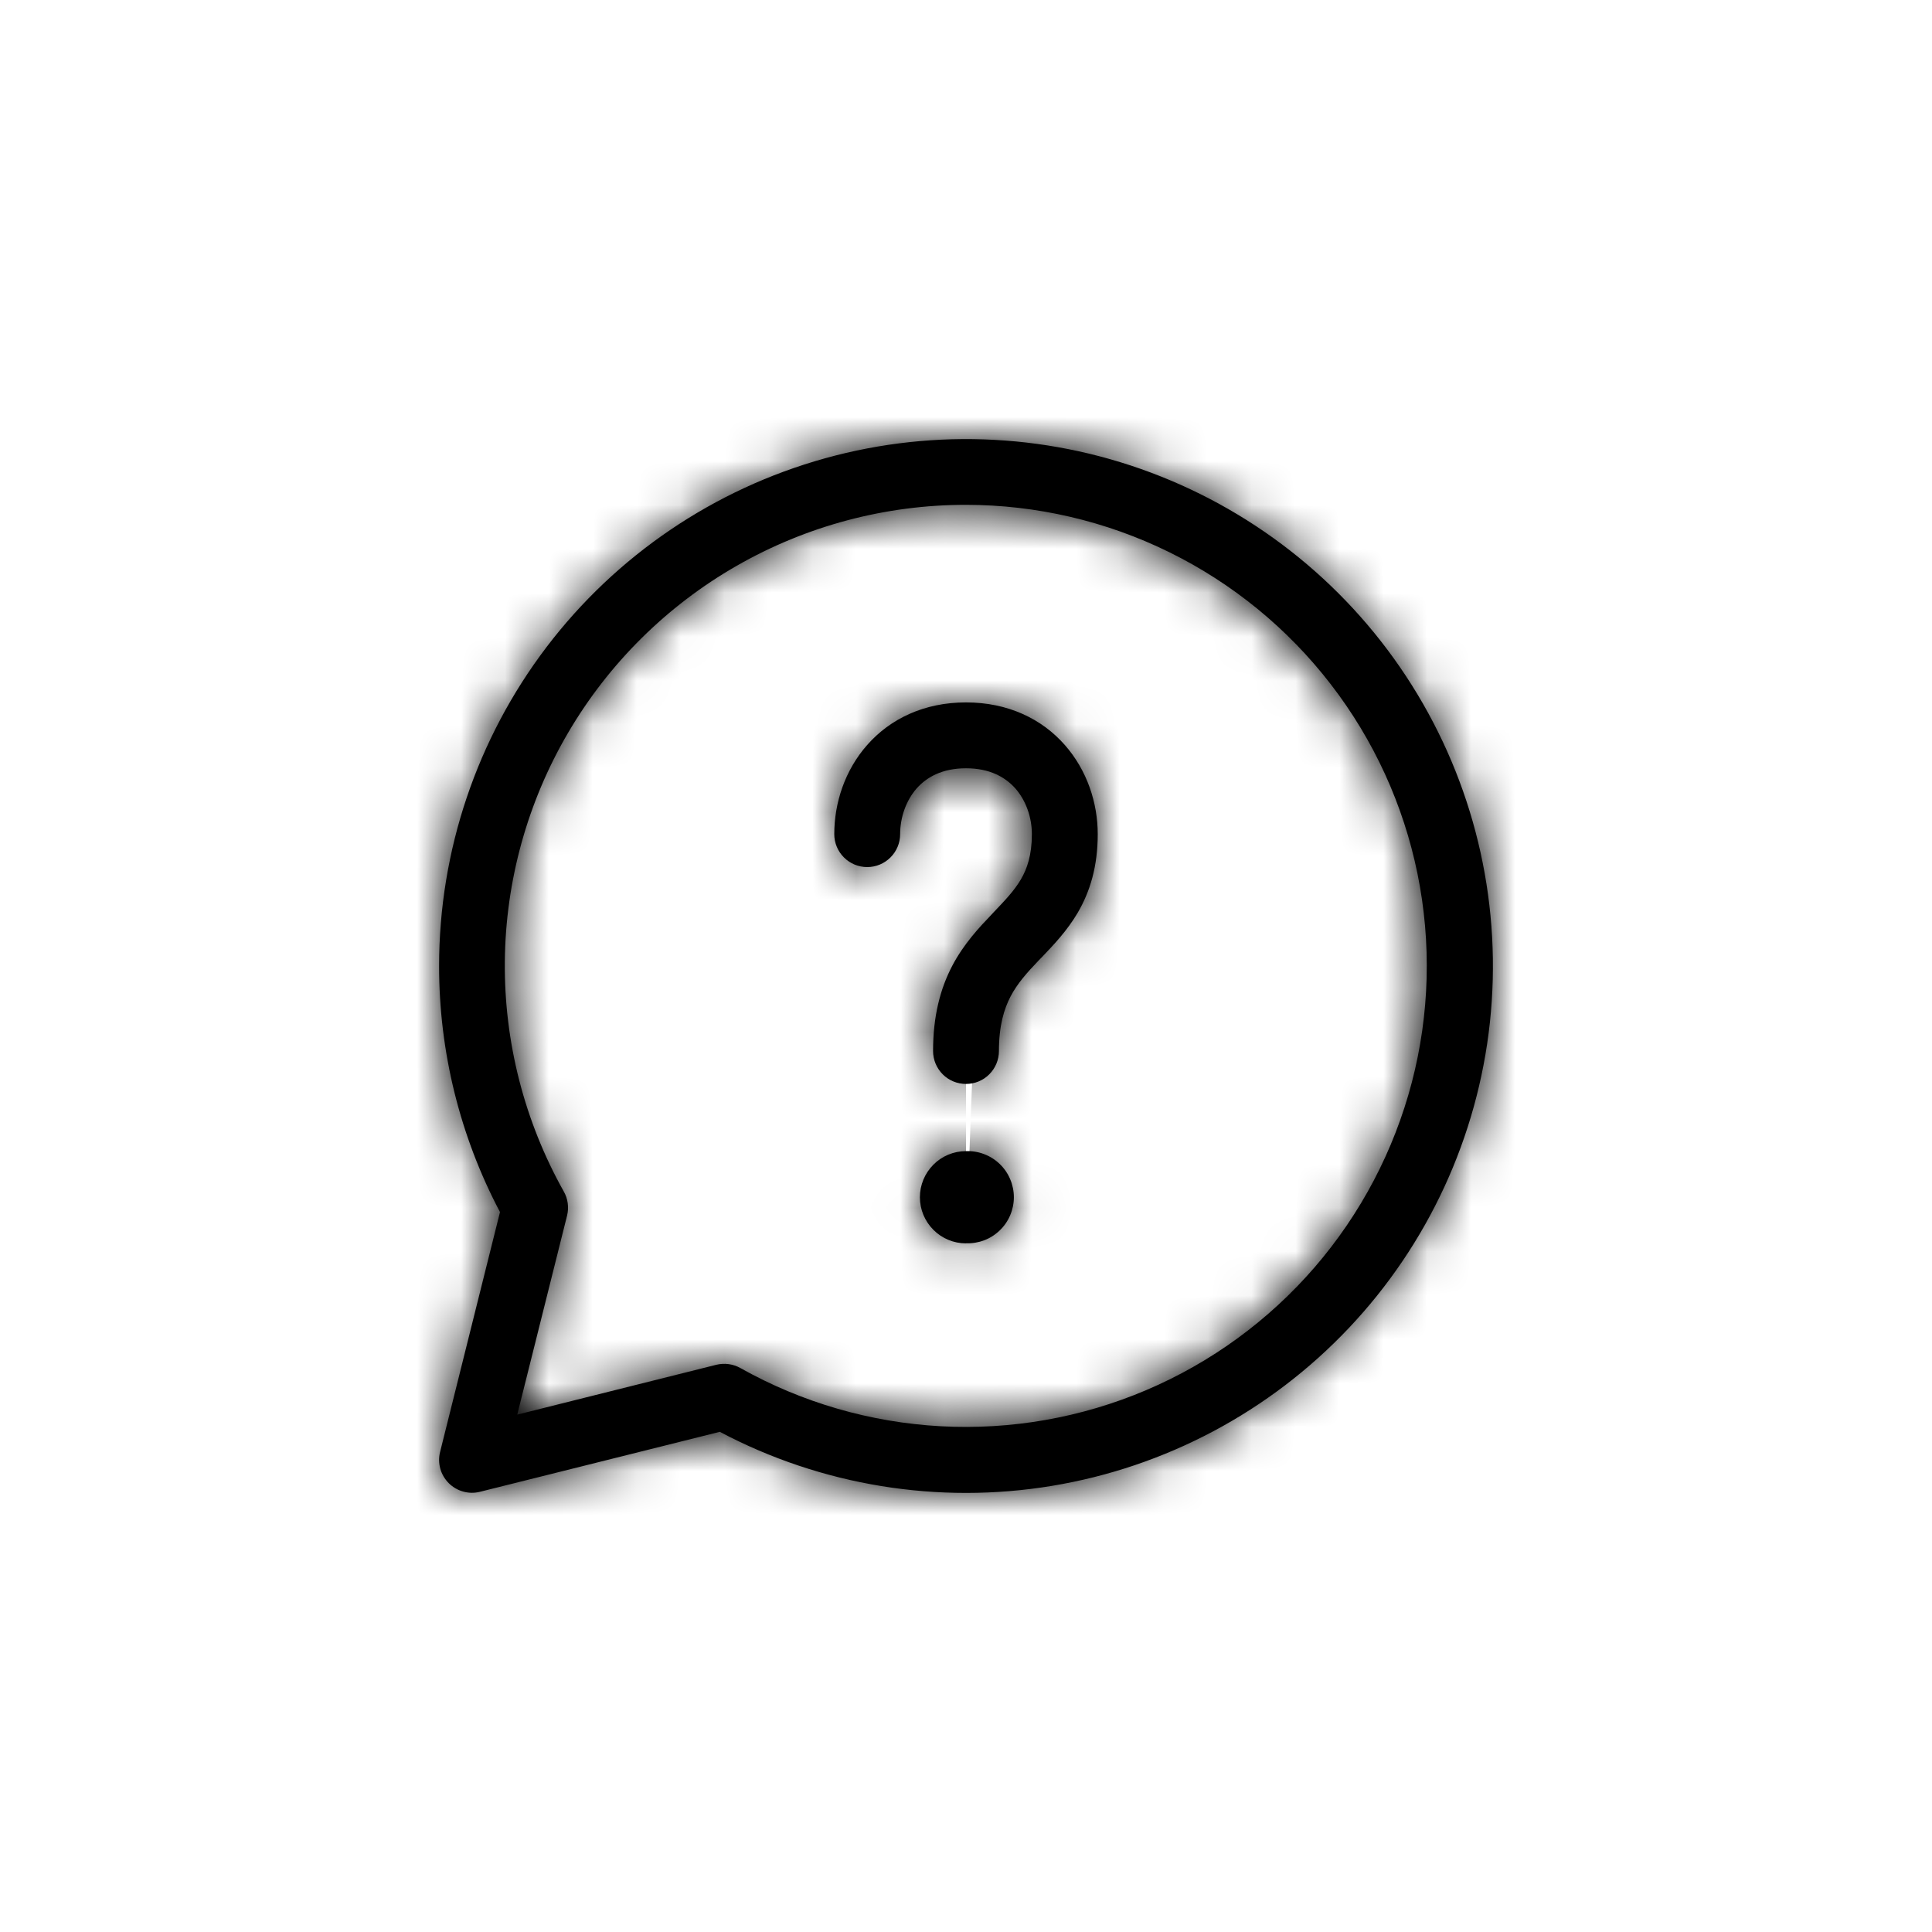 <svg width="28" height="28" viewBox="0 0 44 44" fill="none" xmlns="http://www.w3.org/2000/svg">
<mask id="path-1-inside-1_392_415" fill="white">
<path d="M20.875 17.957C20.635 18.233 20.5 18.614 20.5 18.997C20.5 19.196 20.421 19.387 20.28 19.527C20.14 19.668 19.949 19.747 19.75 19.747C19.551 19.747 19.36 19.668 19.22 19.527C19.079 19.387 19 19.196 19 18.997C19 18.288 19.241 17.542 19.75 16.966C20.27 16.375 21.04 15.997 22 15.997C22.96 15.997 23.73 16.375 24.25 16.966C24.759 17.544 25 18.286 25 18.997C25 19.732 24.826 20.302 24.547 20.782C24.302 21.201 23.983 21.532 23.73 21.797L23.666 21.862C23.387 22.154 23.173 22.393 23.015 22.693C22.866 22.98 22.75 23.359 22.75 23.936C22.75 24.135 22.671 24.326 22.53 24.467C22.39 24.608 22.199 24.686 22 24.686C21.801 24.686 21.61 24.608 21.47 24.467C21.329 24.326 21.25 24.135 21.25 23.936C21.25 23.139 21.415 22.516 21.686 21.997C21.952 21.491 22.302 21.121 22.584 20.826L22.616 20.791C22.898 20.495 23.099 20.285 23.251 20.026C23.393 19.782 23.5 19.473 23.5 18.997C23.5 18.614 23.366 18.232 23.125 17.957C22.895 17.698 22.54 17.497 22 17.497C21.46 17.497 21.105 17.698 20.875 17.957ZM22 28.315C22.141 28.32 22.282 28.297 22.414 28.247C22.546 28.197 22.666 28.12 22.768 28.022C22.87 27.924 22.951 27.807 23.006 27.677C23.061 27.547 23.09 27.407 23.09 27.266C23.09 27.125 23.061 26.985 23.006 26.855C22.951 26.725 22.87 26.607 22.768 26.509C22.666 26.411 22.546 26.335 22.414 26.285C22.282 26.234 22.141 26.211 22 26.216C21.721 26.216 21.454 26.327 21.258 26.524C21.061 26.721 20.95 26.988 20.95 27.267C20.95 27.545 21.061 27.812 21.258 28.009C21.454 28.206 21.721 28.317 22 28.317M10 21.997C10.001 19.375 10.86 16.825 12.447 14.737C14.034 12.65 16.261 11.14 18.788 10.438C21.315 9.736 24.002 9.881 26.438 10.851C28.874 11.821 30.926 13.562 32.279 15.808C33.632 18.054 34.212 20.682 33.931 23.289C33.649 25.896 32.521 28.339 30.72 30.244C28.918 32.15 26.542 33.413 23.955 33.84C21.367 34.267 18.711 33.835 16.393 32.609L10.933 33.974C10.807 34.006 10.676 34.005 10.551 33.97C10.426 33.936 10.312 33.869 10.22 33.778C10.129 33.686 10.062 33.573 10.027 33.448C9.993 33.323 9.991 33.191 10.023 33.066L11.387 27.604C10.475 25.876 9.999 23.951 10 21.997ZM22 11.497C20.168 11.496 18.367 11.975 16.777 12.886C15.187 13.797 13.863 15.109 12.937 16.69C12.011 18.271 11.514 20.067 11.497 21.899C11.48 23.732 11.943 25.536 12.839 27.134C12.934 27.301 12.96 27.498 12.915 27.683L11.78 32.217L16.314 31.082C16.499 31.037 16.696 31.063 16.863 31.157C18.262 31.942 19.823 32.395 21.426 32.482C23.028 32.569 24.629 32.287 26.105 31.659C27.582 31.031 28.895 30.072 29.943 28.858C30.991 27.643 31.747 26.204 32.153 24.652C32.559 23.099 32.603 21.474 32.283 19.902C31.963 18.33 31.287 16.852 30.306 15.582C29.326 14.311 28.067 13.283 26.628 12.575C25.188 11.867 23.605 11.498 22 11.497Z"/>
</mask>
<path d="M20.875 17.957C20.635 18.233 20.5 18.614 20.5 18.997C20.5 19.196 20.421 19.387 20.28 19.527C20.14 19.668 19.949 19.747 19.75 19.747C19.551 19.747 19.36 19.668 19.22 19.527C19.079 19.387 19 19.196 19 18.997C19 18.288 19.241 17.542 19.75 16.966C20.27 16.375 21.04 15.997 22 15.997C22.96 15.997 23.73 16.375 24.25 16.966C24.759 17.544 25 18.286 25 18.997C25 19.732 24.826 20.302 24.547 20.782C24.302 21.201 23.983 21.532 23.73 21.797L23.666 21.862C23.387 22.154 23.173 22.393 23.015 22.693C22.866 22.98 22.75 23.359 22.75 23.936C22.75 24.135 22.671 24.326 22.53 24.467C22.39 24.608 22.199 24.686 22 24.686C21.801 24.686 21.61 24.608 21.47 24.467C21.329 24.326 21.25 24.135 21.25 23.936C21.25 23.139 21.415 22.516 21.686 21.997C21.952 21.491 22.302 21.121 22.584 20.826L22.616 20.791C22.898 20.495 23.099 20.285 23.251 20.026C23.393 19.782 23.5 19.473 23.5 18.997C23.5 18.614 23.366 18.232 23.125 17.957C22.895 17.698 22.54 17.497 22 17.497C21.46 17.497 21.105 17.698 20.875 17.957ZM22 28.315C22.141 28.32 22.282 28.297 22.414 28.247C22.546 28.197 22.666 28.12 22.768 28.022C22.87 27.924 22.951 27.807 23.006 27.677C23.061 27.547 23.09 27.407 23.09 27.266C23.09 27.125 23.061 26.985 23.006 26.855C22.951 26.725 22.87 26.607 22.768 26.509C22.666 26.411 22.546 26.335 22.414 26.285C22.282 26.234 22.141 26.211 22 26.216C21.721 26.216 21.454 26.327 21.258 26.524C21.061 26.721 20.95 26.988 20.95 27.267C20.95 27.545 21.061 27.812 21.258 28.009C21.454 28.206 21.721 28.317 22 28.317M10 21.997C10.001 19.375 10.86 16.825 12.447 14.737C14.034 12.65 16.261 11.14 18.788 10.438C21.315 9.736 24.002 9.881 26.438 10.851C28.874 11.821 30.926 13.562 32.279 15.808C33.632 18.054 34.212 20.682 33.931 23.289C33.649 25.896 32.521 28.339 30.72 30.244C28.918 32.15 26.542 33.413 23.955 33.84C21.367 34.267 18.711 33.835 16.393 32.609L10.933 33.974C10.807 34.006 10.676 34.005 10.551 33.97C10.426 33.936 10.312 33.869 10.22 33.778C10.129 33.686 10.062 33.573 10.027 33.448C9.993 33.323 9.991 33.191 10.023 33.066L11.387 27.604C10.475 25.876 9.999 23.951 10 21.997ZM22 11.497C20.168 11.496 18.367 11.975 16.777 12.886C15.187 13.797 13.863 15.109 12.937 16.69C12.011 18.271 11.514 20.067 11.497 21.899C11.48 23.732 11.943 25.536 12.839 27.134C12.934 27.301 12.96 27.498 12.915 27.683L11.78 32.217L16.314 31.082C16.499 31.037 16.696 31.063 16.863 31.157C18.262 31.942 19.823 32.395 21.426 32.482C23.028 32.569 24.629 32.287 26.105 31.659C27.582 31.031 28.895 30.072 29.943 28.858C30.991 27.643 31.747 26.204 32.153 24.652C32.559 23.099 32.603 21.474 32.283 19.902C31.963 18.33 31.287 16.852 30.306 15.582C29.326 14.311 28.067 13.283 26.628 12.575C25.188 11.867 23.605 11.498 22 11.497Z" fill="black"/>
<path d="M20.875 17.957L8.515 7.027L8.469 7.078L8.424 7.131L20.875 17.957ZM19.75 16.966L32.12 27.886L32.126 27.879L32.132 27.871L19.75 16.966ZM24.25 16.966L36.634 6.062L36.632 6.061L24.25 16.966ZM24.547 20.782L38.794 29.105L38.803 29.09L38.812 29.074L24.547 20.782ZM23.73 21.797L35.533 33.327L35.599 33.26L35.663 33.192L23.73 21.797ZM23.666 21.862L11.863 10.333L11.794 10.403L11.727 10.473L23.666 21.862ZM23.015 22.693L8.406 15.023L8.402 15.031L8.398 15.04L23.015 22.693ZM21.686 21.997L7.079 14.325L7.072 14.337L7.066 14.349L21.686 21.997ZM22.584 20.826L10.66 9.42L10.653 9.427L10.647 9.434L22.584 20.826ZM22.616 20.791L34.54 32.196L34.547 32.189L34.553 32.182L22.616 20.791ZM23.251 20.026L37.5 28.345L37.507 28.334L23.251 20.026ZM23.125 17.957L35.513 7.059L35.499 7.043L35.485 7.027L23.125 17.957ZM23.09 27.266H6.59H23.09ZM22 26.216V42.717H22.312L22.623 42.705L22 26.216ZM10 21.997L26.5 22.005V22.001L10 21.997ZM16.393 32.609L24.103 18.021L18.518 15.07L12.391 16.602L16.393 32.609ZM10.933 33.974L6.931 17.967L6.921 17.97L6.911 17.972L10.933 33.974ZM10.023 33.066L-5.985 29.065L-5.986 29.07L10.023 33.066ZM11.387 27.604L27.395 31.605L28.925 25.483L25.98 19.902L11.387 27.604ZM22 11.497L22.009 -5.003L22.005 -5.003L22 11.497ZM12.839 27.134L-1.551 35.208L-1.539 35.228L-1.527 35.249L12.839 27.134ZM12.915 27.683L28.921 31.688L28.926 31.668L28.931 31.647L12.915 27.683ZM11.78 32.217L-4.226 28.212L-10.902 54.899L15.785 48.223L11.78 32.217ZM16.314 31.082L12.35 15.066L12.329 15.071L12.309 15.076L16.314 31.082ZM16.863 31.157L8.748 45.524L8.773 45.538L8.798 45.553L16.863 31.157ZM8.424 7.131C5.373 10.639 4 14.95 4 18.997H37C37 22.279 35.897 25.828 33.326 28.784L8.424 7.131ZM4 18.997C4 14.82 5.659 10.814 8.613 7.86L31.948 31.195C35.183 27.96 37 23.572 37 18.997H4ZM8.613 7.86C11.567 4.906 15.573 3.247 19.75 3.247V36.247C24.325 36.247 28.712 34.43 31.948 31.195L8.613 7.86ZM19.75 3.247C23.927 3.247 27.933 4.906 30.887 7.86L7.552 31.195C10.787 34.43 15.175 36.247 19.75 36.247V3.247ZM30.887 7.86C33.841 10.814 35.5 14.82 35.5 18.997H2.5C2.5 23.572 4.317 27.96 7.552 31.195L30.887 7.86ZM35.5 18.997C35.5 21.86 34.556 25.127 32.12 27.886L7.38 6.046C3.928 9.957 2.5 14.715 2.5 18.997H35.5ZM32.132 27.871C29.445 30.923 25.664 32.497 22 32.497V-0.503C16.416 -0.503 11.096 1.827 7.368 6.061L32.132 27.871ZM22 32.497C18.336 32.497 14.555 30.923 11.868 27.871L36.632 6.061C32.904 1.827 27.584 -0.503 22 -0.503V32.497ZM11.866 27.87C9.454 25.131 8.5 21.876 8.5 18.997H41.5C41.5 14.696 40.063 9.956 36.634 6.062L11.866 27.87ZM8.5 18.997C8.5 18.043 8.616 16.934 8.934 15.74C9.254 14.536 9.727 13.444 10.282 12.49L38.812 29.074C40.59 26.016 41.5 22.575 41.5 18.997H8.5ZM10.3 12.459C10.791 11.619 11.263 11.024 11.533 10.704C11.772 10.421 11.984 10.206 11.796 10.403L35.663 33.192C35.755 33.096 37.427 31.445 38.794 29.105L10.3 12.459ZM11.926 10.268L11.863 10.333L35.47 33.391L35.533 33.327L11.926 10.268ZM11.727 10.473C11.457 10.757 9.75 12.464 8.406 15.023L37.624 30.363C37.088 31.384 36.526 32.154 36.122 32.654C35.776 33.082 35.499 33.363 35.606 33.251L11.727 10.473ZM8.398 15.04C6.903 17.896 6.25 20.938 6.25 23.936H39.25C39.25 24.755 39.167 25.795 38.89 26.977C38.604 28.192 38.168 29.326 37.633 30.346L8.398 15.04ZM6.25 23.936C6.25 19.759 7.909 15.753 10.863 12.8L34.198 36.134C37.433 32.899 39.25 28.512 39.25 23.936H6.25ZM10.863 12.8C13.817 9.846 17.823 8.187 22 8.187V41.187C26.575 41.187 30.963 39.369 34.198 36.134L10.863 12.8ZM22 8.187C26.177 8.187 30.183 9.846 33.137 12.8L9.802 36.134C13.037 39.369 17.425 41.187 22 41.187V8.187ZM33.137 12.8C36.091 15.753 37.75 19.759 37.75 23.936H4.75C4.75 28.512 6.567 32.899 9.802 36.134L33.137 12.8ZM37.75 23.936C37.75 25.562 37.377 27.6 36.307 29.645L7.066 14.349C5.453 17.432 4.75 20.715 4.75 23.936H37.75ZM36.294 29.669C35.378 31.414 34.246 32.505 34.52 32.217L10.647 9.434C10.357 9.737 8.526 11.569 7.079 14.325L36.294 29.669ZM34.507 32.231L34.54 32.196L10.693 9.386L10.66 9.42L34.507 32.231ZM34.553 32.182C34.605 32.128 35.061 31.658 35.512 31.131C36.045 30.509 36.782 29.576 37.5 28.345L9.002 11.707C9.569 10.735 10.129 10.037 10.454 9.659C10.605 9.482 10.717 9.361 10.744 9.333C10.762 9.313 10.769 9.306 10.68 9.4L34.553 32.182ZM37.507 28.334C39.166 25.487 40 22.297 40 18.997H7C7 17.986 7.116 16.741 7.482 15.361C7.858 13.946 8.409 12.723 8.995 11.718L37.507 28.334ZM40 18.997C40 15.02 38.668 10.645 35.513 7.059L10.737 28.856C8.065 25.82 7 22.209 7 18.997H40ZM35.485 7.027C32.073 3.169 27.192 0.997 22 0.997V33.997C20.178 33.997 18.079 33.647 15.948 32.695C13.814 31.741 12.083 30.378 10.765 28.888L35.485 7.027ZM22 0.997C16.808 0.997 11.927 3.169 8.515 7.027L33.235 28.888C31.917 30.378 30.186 31.741 28.052 32.695C25.921 33.647 23.822 33.997 22 33.997V0.997ZM21.377 44.803C23.735 44.892 26.088 44.505 28.294 43.664L16.534 12.83C18.476 12.089 20.547 11.748 22.623 11.827L21.377 44.803ZM28.294 43.664C30.499 42.822 32.512 41.545 34.213 39.908L11.323 16.136C12.82 14.695 14.593 13.57 16.534 12.83L28.294 43.664ZM34.213 39.908C35.913 38.27 37.266 36.307 38.19 34.135L7.822 21.219C8.636 19.306 9.826 17.578 11.323 16.136L34.213 39.908ZM38.19 34.135C39.114 31.962 39.59 29.626 39.59 27.266H6.59C6.59 25.188 7.009 23.131 7.822 21.219L38.19 34.135ZM39.59 27.266C39.59 24.905 39.114 22.569 38.19 20.397L7.822 33.313C7.009 31.401 6.59 29.344 6.59 27.266H39.59ZM38.19 20.397C37.266 18.224 35.913 16.261 34.213 14.624L11.323 38.395C9.826 36.954 8.636 35.225 7.822 33.313L38.19 20.397ZM34.213 14.624C32.512 12.986 30.499 11.709 28.294 10.868L16.534 41.702C14.592 40.961 12.82 39.836 11.323 38.395L34.213 14.624ZM28.294 10.868C26.088 10.027 23.735 9.639 21.377 9.728L22.623 42.705C20.547 42.783 18.476 42.442 16.534 41.702L28.294 10.868ZM22 9.717C17.345 9.717 12.882 11.566 9.59 14.857L32.925 38.191C30.027 41.089 26.098 42.717 22 42.717V9.717ZM9.59 14.857C6.299 18.148 4.45 22.612 4.45 27.267H37.45C37.45 31.364 35.822 35.294 32.925 38.191L9.59 14.857ZM4.45 27.267C4.45 31.921 6.299 36.385 9.59 39.676L32.925 16.342C35.822 19.239 37.45 23.169 37.45 27.267H4.45ZM9.59 39.676C12.882 42.968 17.345 44.816 22 44.816V11.816C26.098 11.816 30.027 13.444 32.925 16.342L9.59 39.676ZM26.5 22.001C26.5 22.985 26.177 23.941 25.582 24.724L-0.688 4.751C-4.457 9.709 -6.498 15.765 -6.5 21.993L26.5 22.001ZM25.582 24.724C24.987 25.506 24.152 26.073 23.204 26.336L14.372 -5.46C8.371 -3.793 3.082 -0.206 -0.688 4.751L25.582 24.724ZM23.204 26.336C22.257 26.599 21.249 26.545 20.336 26.181L32.54 -4.479C26.754 -6.783 20.372 -7.127 14.372 -5.46L23.204 26.336ZM20.336 26.181C19.422 25.817 18.653 25.164 18.145 24.322L46.413 7.294C43.199 1.959 38.326 -2.176 32.54 -4.479L20.336 26.181ZM18.145 24.322C17.638 23.48 17.42 22.494 17.526 21.517L50.335 25.061C51.004 18.869 49.626 12.629 46.413 7.294L18.145 24.322ZM17.526 21.517C17.632 20.539 18.055 19.623 18.73 18.908L42.709 41.58C46.988 37.055 49.666 31.253 50.335 25.061L17.526 21.517ZM18.73 18.908C19.406 18.194 20.297 17.72 21.267 17.56L26.642 50.119C32.787 49.105 38.43 46.106 42.709 41.58L18.73 18.908ZM21.267 17.56C22.237 17.4 23.233 17.562 24.103 18.021L8.683 47.197C14.19 50.108 20.497 51.134 26.642 50.119L21.267 17.56ZM12.391 16.602L6.931 17.967L14.935 49.982L20.395 48.617L12.391 16.602ZM6.911 17.972C9.55 17.309 12.316 17.341 14.938 18.064L6.163 49.876C9.036 50.669 12.065 50.703 14.955 49.977L6.911 17.972ZM14.938 18.064C17.562 18.788 19.952 20.179 21.878 22.101L-1.437 45.455C0.672 47.56 3.29 49.084 6.163 49.876L14.938 18.064ZM21.878 22.101C23.803 24.023 25.198 26.412 25.926 29.034L-5.871 37.862C-5.074 40.733 -3.546 43.349 -1.437 45.455L21.878 22.101ZM25.926 29.034C26.654 31.656 26.69 34.421 26.031 37.061L-5.986 29.07C-6.708 31.961 -6.668 34.99 -5.871 37.862L25.926 29.034ZM26.03 37.066L27.395 31.605L-4.62 23.603L-5.985 29.065L26.03 37.066ZM25.98 19.902C26.322 20.55 26.5 21.272 26.5 22.005L-6.5 21.989C-6.502 26.63 -5.371 31.201 -3.205 35.306L25.98 19.902ZM22.005 -5.003C17.293 -5.004 12.663 -3.773 8.574 -1.43L24.98 27.203C24.071 27.724 23.042 27.997 21.995 27.997L22.005 -5.003ZM8.574 -1.43C4.486 0.912 1.082 4.284 -1.3 8.35L27.174 25.03C26.645 25.933 25.888 26.683 24.98 27.203L8.574 -1.43ZM-1.3 8.35C-3.682 12.415 -4.958 17.034 -5.002 21.745L27.997 22.053C27.987 23.1 27.703 24.126 27.174 25.03L-1.3 8.35ZM-5.002 21.745C-5.046 26.457 -3.856 31.098 -1.551 35.208L27.23 19.061C27.742 19.974 28.006 21.006 27.997 22.053L-5.002 21.745ZM-1.527 35.249C-3.505 31.748 -4.068 27.623 -3.102 23.72L28.931 31.647C29.989 27.372 29.372 22.855 27.206 19.02L-1.527 35.249ZM-3.092 23.679L-4.226 28.212L27.787 36.221L28.921 31.688L-3.092 23.679ZM15.785 48.223L20.318 47.089L12.309 15.076L7.776 16.21L15.785 48.223ZM20.277 47.099C16.374 48.065 12.249 47.502 8.748 45.524L24.977 16.791C21.142 14.625 16.625 14.008 12.35 15.066L20.277 47.099ZM8.798 45.553C12.398 47.569 16.412 48.734 20.532 48.957L22.319 16.006C23.235 16.055 24.127 16.314 24.927 16.762L8.798 45.553ZM20.532 48.957C24.652 49.181 28.768 48.457 32.565 46.842L19.645 16.476C20.489 16.117 21.404 15.956 22.319 16.006L20.532 48.957ZM32.565 46.842C36.362 45.226 39.738 42.762 42.434 39.639L17.452 18.077C18.051 17.383 18.802 16.835 19.645 16.476L32.565 46.842ZM42.434 39.639C45.13 36.515 47.074 32.815 48.117 28.823L16.189 20.48C16.421 19.593 16.853 18.771 17.452 18.077L42.434 39.639ZM48.117 28.823C49.16 24.831 49.275 20.653 48.451 16.61L16.115 23.194C15.932 22.296 15.957 21.367 16.189 20.48L48.117 28.823ZM48.451 16.61C47.628 12.567 45.889 8.766 43.368 5.5L17.244 25.663C16.684 24.937 16.298 24.093 16.115 23.194L48.451 16.61ZM43.368 5.5C40.847 2.234 37.611 -0.411 33.908 -2.232L19.347 27.381C18.524 26.977 17.805 26.389 17.244 25.663L43.368 5.5ZM33.908 -2.232C30.206 -4.053 26.135 -5.001 22.009 -5.003L21.991 27.997C21.074 27.997 20.169 27.786 19.347 27.381L33.908 -2.232Z" fill="black" mask="url(#path-1-inside-1_392_415)"/>
</svg>
